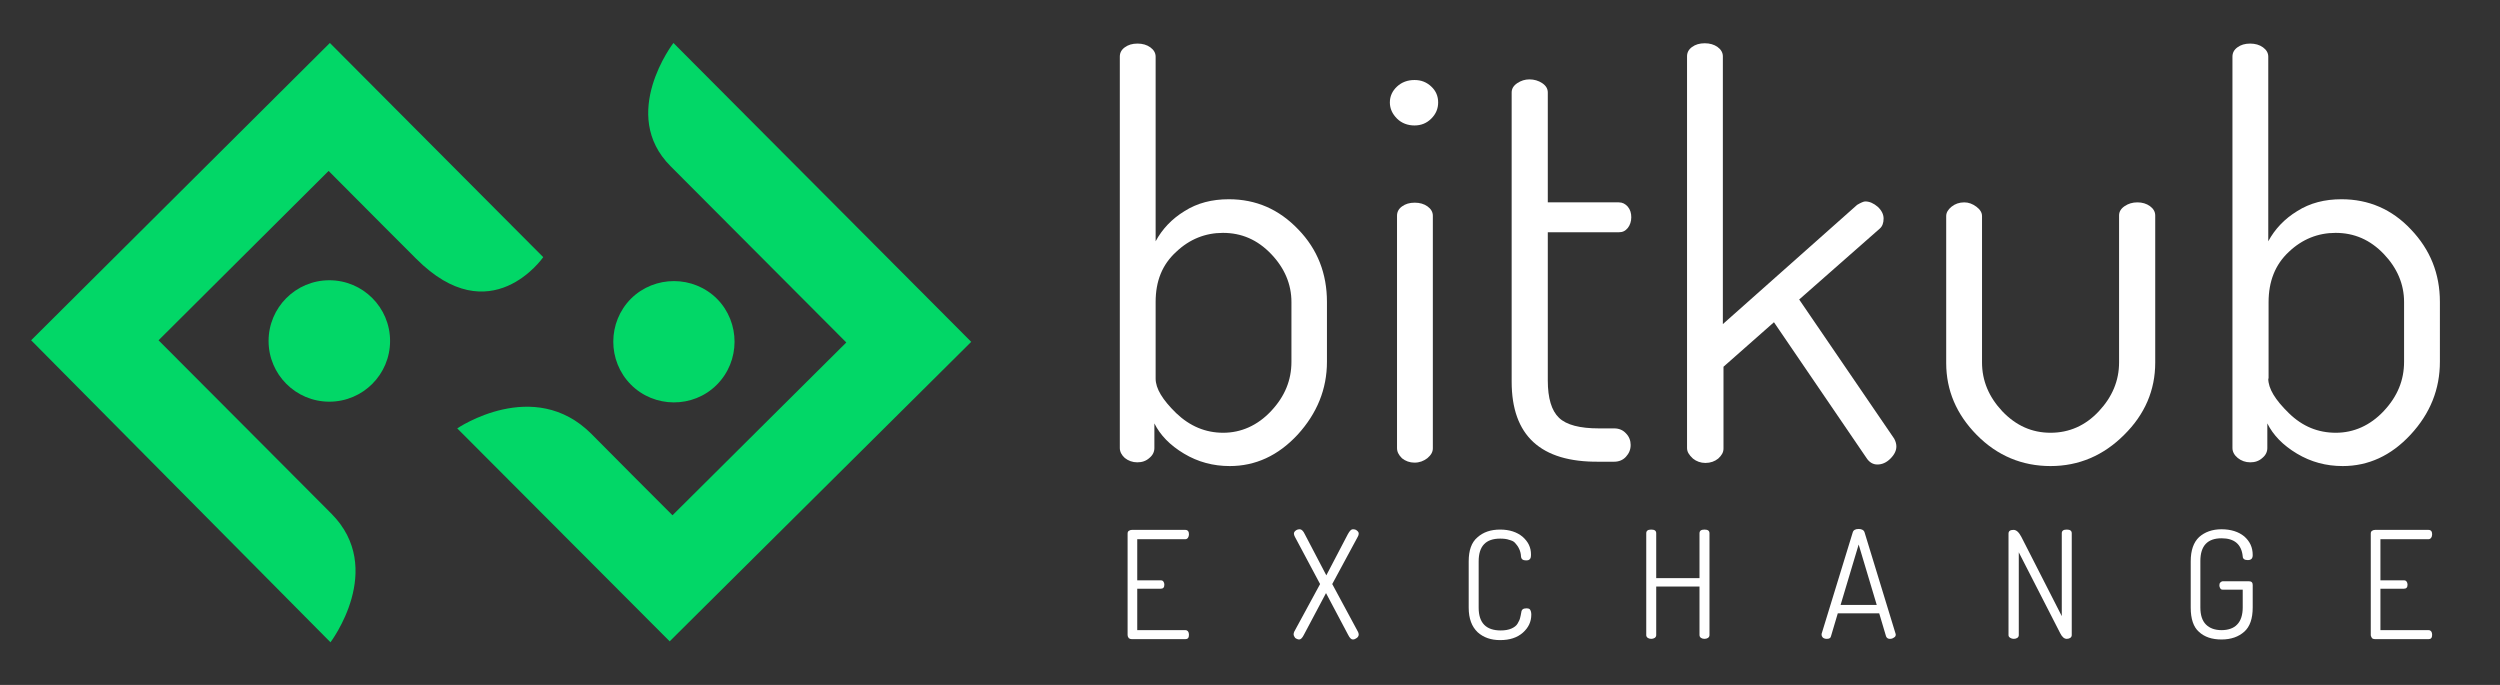 <svg
  width="146"
  height="40"
  viewBox="0 0 146 40"
  fill="none"
  xmlns="http://www.w3.org/2000/svg"
  class="dark:hidden"
>
  <rect x="0" y="0" width="146" height="40" fill="#333333" stroke="none"/>
  <path
    d="M65.852 37.091V31.164C65.852 31.091 65.87 31.036 65.924 31C65.979 30.964 66.034 30.945 66.106 30.945H69.217C69.362 30.945 69.435 31.036 69.435 31.2C69.435 31.273 69.417 31.346 69.381 31.4C69.344 31.455 69.29 31.491 69.217 31.491H66.415V33.891H67.78C67.853 33.891 67.907 33.909 67.944 33.964C67.98 34.018 67.998 34.073 67.998 34.145C67.998 34.309 67.925 34.382 67.78 34.382H66.415V36.8H69.217C69.29 36.8 69.326 36.818 69.381 36.873C69.417 36.927 69.435 36.982 69.435 37.073C69.435 37.255 69.362 37.327 69.217 37.327H66.106C66.034 37.327 65.979 37.309 65.924 37.273C65.87 37.2 65.852 37.145 65.852 37.091Z"
    fill="#fff"
  ></path>
  <path
    d="M75.547 37.036C75.547 36.982 75.565 36.946 75.583 36.891L77.093 34.109L75.62 31.346C75.583 31.273 75.565 31.218 75.565 31.164C75.565 31.091 75.602 31.036 75.674 30.982C75.747 30.927 75.82 30.909 75.911 30.909C76.002 30.909 76.111 31 76.202 31.2L77.457 33.6L78.712 31.2C78.821 31 78.912 30.909 79.003 30.909C79.094 30.909 79.185 30.927 79.24 30.982C79.312 31.036 79.349 31.091 79.349 31.164C79.349 31.218 79.331 31.291 79.294 31.346L77.803 34.109L79.312 36.909C79.331 36.964 79.349 37 79.349 37.055C79.349 37.127 79.312 37.2 79.24 37.255C79.167 37.309 79.094 37.346 79.003 37.346C78.912 37.346 78.821 37.255 78.73 37.073L77.439 34.636L76.147 37.073C76.056 37.255 75.965 37.346 75.874 37.346C75.802 37.346 75.711 37.309 75.638 37.255C75.583 37.182 75.547 37.109 75.547 37.036Z"
    fill="#fff"
  ></path>
  <path
    d="M85.772 35.491V32.782C85.772 32.145 85.935 31.673 86.281 31.382C86.626 31.073 87.063 30.927 87.609 30.927C88.154 30.927 88.591 31.073 88.919 31.346C89.246 31.636 89.41 31.964 89.41 32.382C89.41 32.527 89.391 32.618 89.337 32.655C89.301 32.709 89.228 32.727 89.119 32.727C88.937 32.727 88.846 32.655 88.828 32.509C88.828 32.418 88.809 32.346 88.791 32.255C88.773 32.182 88.737 32.073 88.682 31.982C88.627 31.873 88.555 31.8 88.482 31.709C88.409 31.618 88.282 31.564 88.136 31.527C87.991 31.473 87.809 31.455 87.609 31.455C86.772 31.455 86.354 31.891 86.354 32.782V35.491C86.354 36.382 86.79 36.818 87.645 36.818C87.882 36.818 88.1 36.782 88.264 36.709C88.427 36.636 88.555 36.545 88.627 36.418C88.7 36.291 88.755 36.182 88.773 36.091C88.791 36 88.828 35.891 88.846 35.745C88.864 35.6 88.955 35.527 89.137 35.527C89.246 35.527 89.319 35.545 89.355 35.6C89.391 35.655 89.428 35.745 89.428 35.891C89.428 36.309 89.264 36.655 88.937 36.946C88.609 37.236 88.173 37.382 87.609 37.382C87.081 37.382 86.645 37.236 86.299 36.927C85.953 36.6 85.772 36.127 85.772 35.491Z"
    fill="#fff"
  ></path>
  <path
    d="M96.141 37.091V31.145C96.141 31 96.232 30.927 96.432 30.927C96.632 30.927 96.723 31 96.723 31.145V33.764H99.251V31.145C99.251 31 99.342 30.927 99.542 30.927C99.743 30.927 99.834 31 99.834 31.145V37.091C99.834 37.164 99.797 37.218 99.743 37.255C99.688 37.291 99.615 37.309 99.542 37.309C99.47 37.309 99.397 37.291 99.342 37.255C99.288 37.218 99.251 37.164 99.251 37.091V34.255H96.723V37.091C96.723 37.164 96.686 37.218 96.632 37.255C96.577 37.291 96.504 37.309 96.432 37.309C96.359 37.309 96.286 37.291 96.232 37.255C96.159 37.2 96.141 37.145 96.141 37.091Z"
    fill="#fff"
  ></path>
  <path
    d="M106.381 37.073V37.018L108.2 31.091C108.236 30.964 108.346 30.891 108.546 30.891C108.728 30.891 108.855 30.964 108.891 31.091L110.71 37.036V37.073C110.71 37.145 110.674 37.2 110.601 37.236C110.528 37.291 110.456 37.309 110.365 37.309C110.256 37.309 110.183 37.255 110.146 37.164L109.746 35.818H107.327L106.927 37.164C106.908 37.255 106.836 37.309 106.69 37.309C106.599 37.309 106.526 37.291 106.454 37.236C106.417 37.2 106.381 37.127 106.381 37.073ZM107.491 35.327H109.601L108.546 31.8L107.491 35.327Z"
    fill="#fff"
  ></path>
  <path
    d="M117.297 37.091V31.164C117.297 31.018 117.388 30.945 117.588 30.945C117.752 30.945 117.897 31.073 118.043 31.346L120.408 35.982V31.145C120.408 31 120.499 30.927 120.699 30.927C120.899 30.927 120.99 31 120.99 31.145V37.091C120.99 37.164 120.953 37.218 120.899 37.255C120.844 37.291 120.771 37.309 120.699 37.309C120.553 37.309 120.426 37.2 120.317 36.982L117.897 32.255V37.091C117.897 37.164 117.861 37.218 117.806 37.255C117.752 37.291 117.679 37.309 117.606 37.309C117.533 37.309 117.461 37.291 117.406 37.255C117.315 37.2 117.297 37.145 117.297 37.091Z"
    fill="#fff"
  ></path>
  <path
    d="M127.938 35.491V32.782C127.938 32.145 128.101 31.673 128.429 31.364C128.756 31.073 129.193 30.909 129.738 30.909C130.284 30.909 130.739 31.055 131.066 31.327C131.394 31.618 131.558 31.964 131.558 32.418C131.558 32.618 131.467 32.709 131.267 32.709C131.085 32.709 130.975 32.636 130.975 32.491C130.903 31.782 130.484 31.436 129.738 31.436C128.92 31.436 128.501 31.873 128.501 32.764V35.473C128.501 35.927 128.611 36.255 128.829 36.473C129.047 36.691 129.356 36.8 129.738 36.8C130.12 36.8 130.448 36.691 130.648 36.473C130.866 36.255 130.975 35.909 130.975 35.473V34.436H129.811C129.738 34.436 129.702 34.418 129.666 34.364C129.629 34.309 129.611 34.255 129.611 34.182C129.611 34.109 129.629 34.055 129.666 34.018C129.702 33.982 129.757 33.946 129.811 33.946H131.339C131.485 33.946 131.558 34.018 131.558 34.164V35.473C131.558 36.127 131.394 36.6 131.066 36.891C130.739 37.182 130.302 37.346 129.738 37.346C129.175 37.346 128.738 37.2 128.41 36.891C128.101 36.618 127.938 36.145 127.938 35.491Z"
    fill="#fff"
  ></path>
  <path
    d="M138.453 37.091V31.164C138.453 31.091 138.471 31.036 138.526 31C138.58 30.964 138.635 30.945 138.708 30.945H141.819C141.964 30.945 142.037 31.036 142.037 31.2C142.037 31.273 142.019 31.346 141.982 31.4C141.946 31.455 141.891 31.491 141.819 31.491H139.017V33.891H140.381C140.454 33.891 140.509 33.909 140.545 33.964C140.582 34.018 140.6 34.073 140.6 34.145C140.6 34.309 140.527 34.382 140.381 34.382H139.017V36.8H141.819C141.891 36.8 141.928 36.818 141.982 36.873C142.019 36.927 142.037 36.982 142.037 37.073C142.037 37.255 141.964 37.327 141.819 37.327H138.708C138.635 37.327 138.58 37.309 138.526 37.273C138.49 37.2 138.453 37.145 138.453 37.091Z"
    fill="#fff"
  ></path>
  <path
    d="M65.397 26.164V3.309C65.397 3.091 65.487 2.909 65.688 2.764C65.888 2.618 66.124 2.545 66.433 2.545C66.724 2.545 66.979 2.618 67.179 2.764C67.379 2.909 67.489 3.091 67.489 3.309V14.091C67.871 13.382 68.434 12.782 69.18 12.327C69.926 11.855 70.781 11.636 71.763 11.636C73.346 11.636 74.692 12.218 75.82 13.4C76.948 14.564 77.494 15.982 77.494 17.636V21.127C77.494 22.727 76.912 24.145 75.784 25.382C74.638 26.618 73.31 27.218 71.818 27.218C70.854 27.218 69.963 26.982 69.144 26.491C68.325 26 67.761 25.418 67.416 24.727V26.164C67.416 26.382 67.325 26.582 67.125 26.745C66.924 26.927 66.688 27 66.415 27C66.142 27 65.888 26.909 65.688 26.745C65.506 26.582 65.397 26.382 65.397 26.164ZM67.489 22.109C67.489 22.691 67.889 23.346 68.689 24.127C69.49 24.891 70.399 25.273 71.436 25.273C72.473 25.273 73.437 24.855 74.237 24C75.038 23.145 75.42 22.2 75.42 21.127V17.636C75.42 16.6 75.02 15.655 74.237 14.836C73.437 14 72.509 13.6 71.418 13.6C70.399 13.6 69.471 13.964 68.689 14.709C67.871 15.455 67.489 16.418 67.489 17.636V22.109Z"
    fill="#fff"
  ></path>
  <path
    d="M81.586 6.927C81.314 6.655 81.168 6.345 81.168 5.982C81.168 5.618 81.314 5.309 81.586 5.055C81.859 4.8 82.205 4.673 82.605 4.673C83.005 4.673 83.314 4.8 83.587 5.055C83.86 5.309 83.988 5.618 83.988 5.982C83.988 6.345 83.86 6.655 83.587 6.927C83.314 7.2 82.987 7.327 82.605 7.327C82.223 7.327 81.859 7.2 81.586 6.927ZM81.586 26.164V12.6C81.586 12.382 81.677 12.2 81.877 12.055C82.078 11.909 82.314 11.836 82.623 11.836C82.914 11.836 83.169 11.909 83.369 12.055C83.569 12.2 83.678 12.382 83.678 12.6V26.182C83.678 26.4 83.569 26.582 83.351 26.764C83.133 26.927 82.896 27.018 82.605 27.018C82.332 27.018 82.078 26.927 81.877 26.764C81.677 26.564 81.586 26.382 81.586 26.164Z"
    fill="#fff"
  ></path>
  <path
    d="M88.281 22.291V5.4C88.281 5.182 88.39 5 88.609 4.855C88.827 4.709 89.064 4.636 89.318 4.636C89.591 4.636 89.846 4.709 90.064 4.855C90.282 5 90.391 5.182 90.391 5.4V11.818H94.539C94.757 11.818 94.921 11.909 95.067 12.073C95.212 12.255 95.267 12.454 95.267 12.691C95.267 12.927 95.194 13.145 95.067 13.309C94.921 13.491 94.757 13.564 94.539 13.564H90.391V22.218C90.391 23.255 90.61 23.982 91.046 24.4C91.483 24.818 92.265 25.018 93.375 25.018H94.266C94.539 25.018 94.775 25.109 94.957 25.309C95.139 25.491 95.23 25.727 95.23 25.982C95.23 26.255 95.139 26.473 94.957 26.673C94.775 26.873 94.539 26.964 94.266 26.964H93.375C89.973 27 88.281 25.436 88.281 22.291Z"
    fill="#fff"
  ></path>
  <path
    d="M98.523 26.164V3.291C98.523 3.073 98.614 2.891 98.814 2.745C99.015 2.6 99.251 2.527 99.56 2.527C99.851 2.527 100.106 2.6 100.306 2.745C100.506 2.891 100.615 3.073 100.615 3.291V18.927L108.456 11.964C108.674 11.836 108.838 11.764 108.929 11.764C109.184 11.764 109.42 11.873 109.656 12.073C109.875 12.273 110.002 12.509 110.002 12.764C110.002 13.018 109.929 13.218 109.784 13.345L105.072 17.491L110.621 25.618C110.712 25.782 110.748 25.945 110.748 26.073C110.748 26.309 110.639 26.546 110.402 26.782C110.166 27.018 109.911 27.127 109.638 27.127C109.384 27.127 109.165 27 109.002 26.745L103.599 18.818L100.652 21.418V26.2C100.652 26.418 100.543 26.6 100.343 26.782C100.142 26.945 99.888 27.036 99.597 27.036C99.324 27.036 99.069 26.945 98.869 26.782C98.633 26.564 98.523 26.382 98.523 26.164Z"
    fill="#fff"
  ></path>
  <path
    d="M113.658 21.2V12.618C113.658 12.418 113.767 12.236 113.967 12.073C114.168 11.909 114.422 11.818 114.713 11.818C114.968 11.818 115.204 11.909 115.423 12.073C115.641 12.236 115.75 12.418 115.75 12.618V21.164C115.75 22.236 116.15 23.182 116.933 24.018C117.733 24.855 118.661 25.273 119.752 25.273C120.844 25.273 121.79 24.855 122.572 24.018C123.354 23.182 123.754 22.236 123.754 21.164V12.582C123.754 12.364 123.863 12.182 124.082 12.036C124.3 11.891 124.537 11.818 124.828 11.818C125.1 11.818 125.355 11.891 125.555 12.036C125.755 12.182 125.865 12.364 125.865 12.582V21.182C125.865 22.782 125.264 24.2 124.045 25.4C122.845 26.6 121.408 27.218 119.752 27.218C118.097 27.218 116.642 26.618 115.441 25.4C114.259 24.2 113.658 22.8 113.658 21.2Z"
    fill="#fff"
  ></path>
  <path
    d="M130.375 26.164V3.309C130.375 3.091 130.466 2.909 130.666 2.764C130.866 2.618 131.103 2.545 131.412 2.545C131.703 2.545 131.958 2.618 132.158 2.764C132.358 2.909 132.467 3.091 132.467 3.309V14.091C132.849 13.382 133.413 12.782 134.159 12.327C134.905 11.855 135.76 11.636 136.742 11.636C138.325 11.636 139.689 12.218 140.799 13.4C141.926 14.582 142.49 15.982 142.49 17.636V21.127C142.49 22.727 141.926 24.145 140.78 25.382C139.634 26.618 138.306 27.218 136.815 27.218C135.851 27.218 134.959 26.982 134.141 26.491C133.322 26 132.758 25.418 132.412 24.727V26.164C132.412 26.382 132.321 26.582 132.121 26.745C131.921 26.927 131.685 27 131.412 27C131.139 27 130.884 26.909 130.684 26.745C130.484 26.582 130.375 26.382 130.375 26.164ZM132.467 22.109C132.467 22.691 132.867 23.346 133.668 24.127C134.468 24.909 135.378 25.273 136.414 25.273C137.451 25.273 138.416 24.855 139.216 24C140.016 23.145 140.398 22.2 140.398 21.127V17.636C140.398 16.6 139.998 15.655 139.216 14.836C138.416 14 137.488 13.6 136.396 13.6C135.378 13.6 134.45 13.964 133.668 14.709C132.867 15.455 132.485 16.436 132.485 17.655V22.109H132.467Z"
    fill="#fff"
  ></path>
  <path
    d="M19.233 23.458C21.192 23.458 22.78 21.871 22.78 19.913C22.78 17.955 21.192 16.367 19.233 16.367C17.274 16.367 15.685 17.955 15.685 19.913C15.685 21.871 17.274 23.458 19.233 23.458Z"
    fill="#02D767"
  ></path>
  <path
    d="M31.725 15.018L19.264 2.509L19.027 2.745L1.818 19.873L1.855 19.909L19.3 37.509C19.3 37.509 22.556 33.218 19.355 30C17.39 28.036 12.642 23.255 9.259 19.873L19.191 9.982C21.374 12.182 23.83 14.636 24.303 15.109C28.651 19.473 31.725 15.018 31.725 15.018Z"
    fill="#02D767"
  ></path>
  <path
    d="M56.719 19.964L39.328 2.509C39.328 2.509 36.126 6.673 39.164 9.709C41.056 11.6 45.986 16.546 49.424 20L39.273 30.091C37.745 28.564 35.999 26.818 34.544 25.346C31.178 21.964 26.703 25.018 26.703 25.018L39.11 37.455L39.51 37.055L56.719 19.964Z"
    fill="#02D767"
  ></path>
  <path
    d="M41.858 22.473C43.241 21.091 43.241 18.836 41.876 17.454C40.494 16.073 38.238 16.073 36.856 17.436C35.473 18.818 35.473 21.073 36.837 22.454C38.202 23.836 40.476 23.855 41.858 22.473Z"
    fill="#02D767"
  ></path>
</svg>
